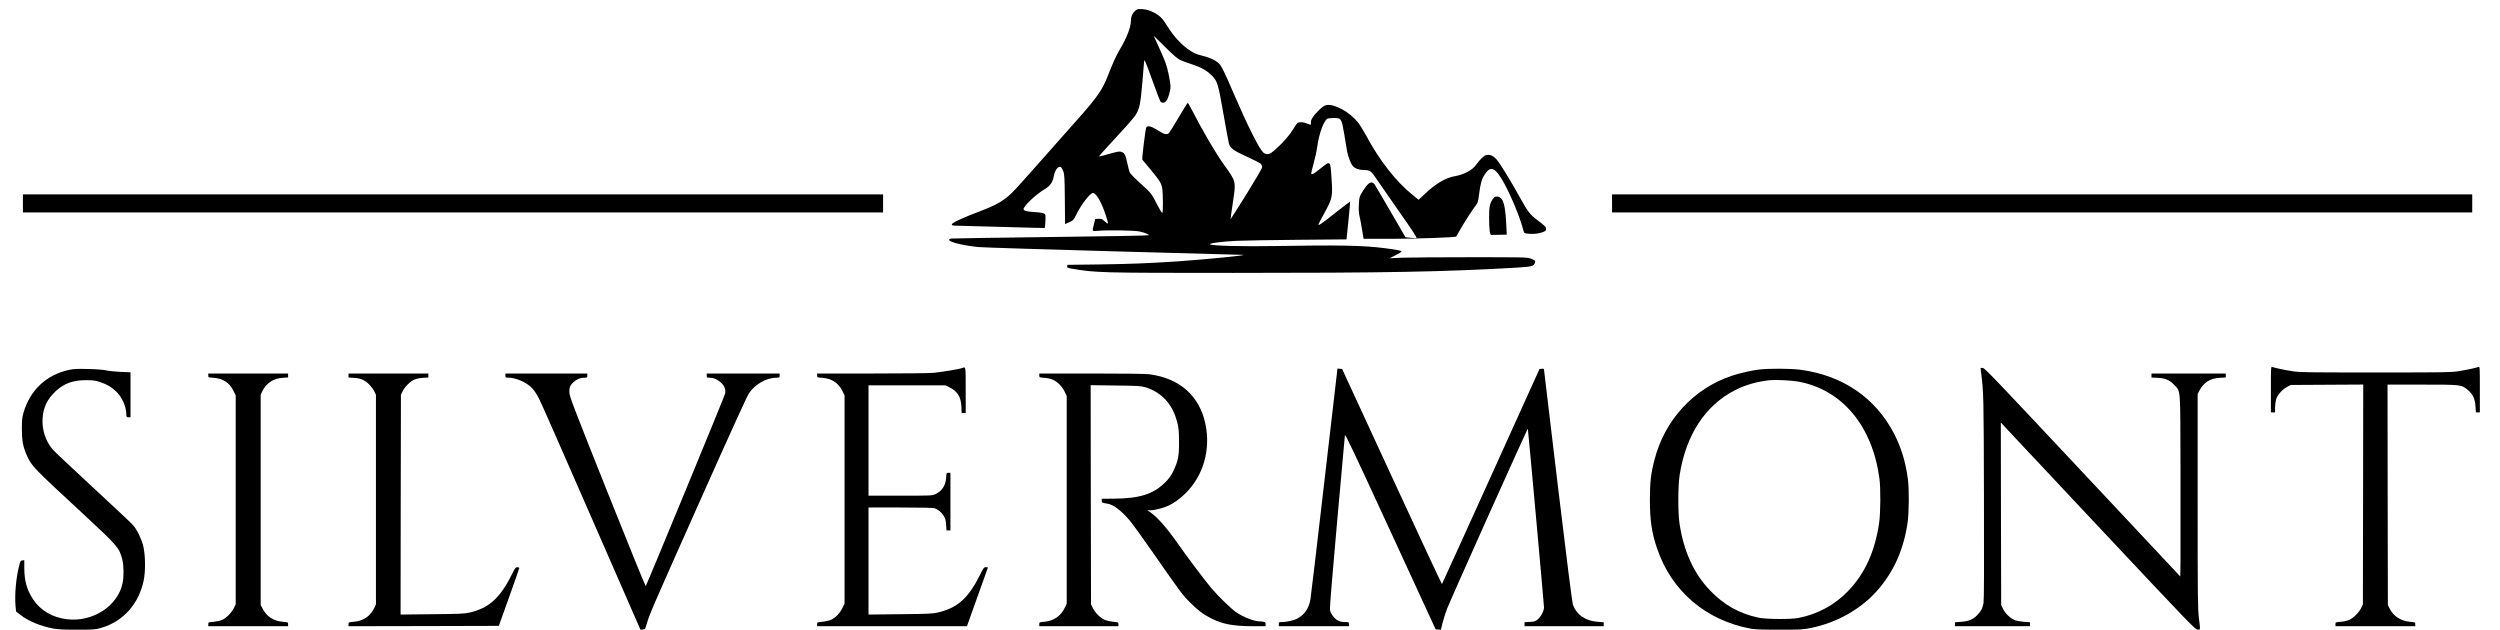 <?xml version="1.0" standalone="no"?>
<!DOCTYPE svg PUBLIC "-//W3C//DTD SVG 20010904//EN"
 "http://www.w3.org/TR/2001/REC-SVG-20010904/DTD/svg10.dtd">
<svg version="1.0" xmlns="http://www.w3.org/2000/svg"
 width="3601pt" height="907pt" viewBox="0 0 3601 907"
 preserveAspectRatio="xMidYMid meet">
<g transform="translate(0,907) scale(0.1,-0.1)"
fill="#000000" stroke="none">
<path d="M16347 8910 c-37 -32 -57 -79 -57 -136 0 -94 -60 -250 -163 -422 -53
-90 -93 -178 -175 -387 -74 -188 -152 -301 -418 -600 -93 -105 -324 -366 -514
-580 -408 -462 -455 -512 -540 -575 -98 -72 -178 -112 -365 -183 -246 -93
-405 -167 -405 -189 0 -16 10 -18 73 -19 39 0 340 -8 667 -18 327 -10 597 -16
599 -15 2 2 6 46 9 98 4 90 4 94 -19 109 -15 10 -63 18 -134 22 -118 8 -152
16 -161 40 -13 34 173 213 299 287 82 48 120 101 136 190 16 94 70 158 106
128 7 -6 22 -32 31 -58 16 -41 19 -91 22 -404 l3 -356 60 27 c58 26 62 30 103
112 74 149 198 309 239 309 46 0 122 -130 183 -316 45 -138 44 -146 -11 -95
-42 39 -50 42 -92 39 l-47 -3 -18 -70 c-28 -112 -30 -109 55 -100 132 13 532
7 603 -10 83 -19 140 -43 128 -54 -5 -5 -639 -16 -1409 -25 -770 -10 -1415
-19 -1433 -22 -24 -4 -32 -10 -30 -22 6 -31 216 -81 423 -101 61 -6 933 -33
1938 -61 1006 -27 1847 -51 1870 -51 100 -3 -544 -67 -943 -94 -426 -28 -656
-37 -1120 -44 l-465 -6 -3 -21 c-3 -19 4 -23 61 -33 347 -60 391 -62 2337 -62
2180 0 3027 15 4062 75 230 14 259 21 277 69 11 29 2 39 -61 62 -51 19 -83 20
-858 20 -443 0 -888 -3 -990 -7 l-185 -8 85 43 c46 23 86 47 88 53 3 13 -57
25 -234 48 -309 41 -676 48 -1579 32 -476 -8 -905 2 -944 24 -27 15 167 41
379 51 118 5 523 12 900 15 l685 6 28 271 c15 148 26 272 24 273 -2 2 -100
-73 -218 -166 -191 -152 -239 -184 -239 -164 0 4 38 77 85 163 119 219 122
236 104 504 -17 262 -11 257 -161 138 -96 -77 -121 -91 -132 -73 -2 4 13 69
35 145 21 76 46 190 54 255 25 178 93 364 145 392 10 5 50 10 89 10 111 0 115
-6 152 -225 16 -99 36 -215 43 -257 15 -79 53 -177 84 -212 31 -34 93 -56 163
-56 84 0 99 -11 183 -138 36 -53 181 -263 324 -467 186 -264 256 -371 244
-374 -8 -1 -47 0 -86 4 l-71 7 -215 370 c-118 204 -223 382 -233 395 -32 40
-70 31 -116 -27 -22 -27 -54 -74 -71 -105 -28 -48 -32 -66 -37 -158 -4 -78 -2
-121 10 -173 9 -38 24 -114 32 -169 8 -55 18 -112 21 -127 l6 -28 401 0 c334
0 922 20 932 32 1 2 31 53 65 113 62 109 162 263 220 340 26 35 32 55 45 160
20 154 38 218 81 282 86 132 153 102 278 -124 101 -183 227 -488 271 -654 17
-65 18 -67 54 -73 62 -10 134 -7 196 9 69 18 85 30 85 59 0 26 -26 52 -132
130 -94 70 -136 124 -228 291 -149 271 -316 541 -361 587 -49 49 -95 66 -146
53 -30 -7 -90 -67 -140 -137 -56 -80 -172 -142 -313 -167 -132 -24 -273 -109
-428 -256 l-88 -83 -84 68 c-241 193 -481 499 -676 864 -38 70 -90 154 -117
186 -121 150 -337 267 -452 246 -29 -6 -56 -25 -108 -74 -83 -81 -121 -140
-115 -182 5 -33 2 -33 -71 -4 -42 17 -102 18 -123 2 -8 -7 -32 -42 -53 -77
-56 -93 -142 -194 -247 -288 -81 -73 -97 -83 -130 -83 -24 0 -45 8 -62 23 -57
51 -226 386 -412 818 -153 356 -194 439 -235 473 -50 43 -125 76 -223 101
-107 26 -138 41 -227 106 -101 75 -198 183 -278 312 -80 130 -121 169 -225
218 -51 24 -88 33 -141 37 -69 4 -73 3 -108 -28z m648 -702 c28 -14 103 -42
167 -62 132 -42 219 -91 289 -160 85 -84 93 -111 170 -548 38 -216 74 -412 80
-434 18 -69 65 -103 264 -193 99 -45 188 -91 198 -102 9 -12 17 -33 17 -47 0
-15 -86 -163 -226 -389 -125 -200 -228 -362 -229 -361 -1 2 13 107 32 233 48
319 51 304 -123 547 -126 175 -307 486 -477 815 -23 46 -45 83 -48 83 -4 0
-62 -93 -129 -207 -68 -115 -131 -217 -141 -227 -30 -32 -68 -23 -163 38 -91
57 -142 70 -164 43 -12 -14 -66 -453 -58 -466 3 -5 58 -71 122 -147 126 -151
150 -190 164 -262 13 -72 15 -355 2 -360 -6 -2 -38 50 -71 115 -87 170 -85
167 -243 311 -80 72 -150 143 -156 159 -6 15 -21 73 -33 128 -27 123 -39 149
-80 165 -33 14 -62 9 -261 -49 -38 -11 -68 -16 -68 -12 0 4 109 124 241 267
133 142 259 286 281 319 61 94 75 156 103 480 14 159 25 295 25 302 0 46 29
-22 120 -278 57 -160 110 -298 118 -305 22 -22 59 -17 81 12 30 38 61 146 61
210 0 30 -14 115 -30 189 -23 105 -45 169 -96 283 -37 81 -78 172 -91 202
l-25 55 164 -161 c110 -110 179 -170 213 -186z"/>
<path d="M330 6140 l0 -130 6195 0 6195 0 0 130 0 130 -6195 0 -6195 0 0 -130z"/>
<path d="M23220 6140 l0 -130 6195 0 6195 0 0 130 0 130 -6195 0 -6195 0 0
-130z"/>
<path d="M21505 6206 c-45 -59 -57 -116 -56 -271 1 -183 10 -250 34 -249 9 0
63 1 119 2 l101 2 -6 138 c-10 211 -31 329 -66 372 -21 26 -37 36 -64 38 -30
3 -39 -2 -62 -32z"/>
<path d="M32710 3461 l0 -331 30 0 30 0 0 68 c0 38 7 91 15 119 19 64 90 144
159 181 l51 27 523 3 522 3 -2 -1583 -3 -1583 -22 -47 c-30 -65 -105 -143
-167 -173 -34 -17 -77 -27 -128 -31 -78 -7 -78 -7 -78 -35 l0 -29 575 0 575 0
0 29 c0 28 -1 28 -77 35 -133 11 -238 80 -294 193 l-24 48 -3 1588 -2 1587
498 0 c564 0 565 0 655 -74 75 -61 108 -130 114 -240 l6 -86 28 0 29 0 0 331
c0 311 -1 331 -17 324 -37 -14 -182 -45 -293 -62 -105 -17 -205 -18 -1195 -18
-990 0 -1090 1 -1195 18 -111 17 -256 48 -292 62 -17 7 -18 -13 -18 -324z"/>
<path d="M13860 3769 c-35 -14 -288 -57 -409 -69 -61 -6 -423 -10 -892 -10
l-789 0 0 -29 c0 -28 0 -28 73 -33 133 -9 234 -73 289 -186 l33 -67 0 -1500 0
-1500 -33 -67 c-39 -80 -111 -149 -179 -172 -26 -9 -78 -19 -115 -23 -67 -6
-68 -6 -68 -34 l0 -29 1079 0 1079 0 10 28 c59 162 292 815 292 818 0 2 -13 4
-30 4 -27 0 -33 -7 -84 -111 -170 -339 -326 -478 -617 -544 -62 -15 -147 -18
-531 -22 l-458 -5 0 771 0 771 456 0 c313 0 469 -4 495 -11 51 -16 103 -60
136 -116 21 -36 27 -63 31 -124 l5 -79 28 0 29 0 0 415 0 415 -29 0 c-28 0
-28 0 -33 -72 -8 -114 -60 -193 -158 -237 -43 -20 -64 -21 -502 -21 l-458 0 0
795 0 795 553 0 554 0 61 -30 c114 -57 164 -138 170 -277 l4 -93 29 0 29 0 0
330 c0 352 2 340 -50 319z"/>
<path d="M28534 3718 c39 -312 39 -326 43 -1820 3 -980 1 -1475 -6 -1513 -15
-80 -38 -123 -97 -181 -63 -62 -118 -83 -231 -91 l-83 -6 0 -28 0 -29 540 0
540 0 0 29 0 28 -82 6 c-46 3 -104 13 -130 22 -65 23 -141 94 -175 163 l-28
57 -3 1315 -2 1315 64 -70 c36 -38 664 -709 1398 -1490 1269 -1352 1335 -1420
1371 -1423 44 -4 42 -18 20 169 -16 131 -18 279 -18 1684 l0 1540 27 52 c62
116 153 173 290 181 l88 5 0 28 0 29 -535 0 -535 0 0 -29 0 -29 88 -4 c114 -6
176 -33 241 -104 93 -101 86 -3 89 -1229 1 -594 1 -1181 0 -1305 l-3 -224
-1408 1502 c-1281 1367 -1410 1502 -1438 1502 l-31 0 6 -52z"/>
<path d="M990 3741 c-324 -71 -558 -292 -652 -617 -19 -67 -23 -103 -23 -234
0 -171 17 -258 74 -385 69 -151 89 -172 788 -818 522 -484 540 -504 584 -674
23 -92 25 -247 4 -346 -69 -326 -427 -559 -795 -517 -213 24 -386 125 -494
288 -89 135 -126 268 -126 452 l0 111 -27 -3 c-25 -3 -30 -10 -45 -68 -46
-169 -69 -426 -54 -592 l8 -77 66 -51 c114 -88 287 -159 471 -194 62 -12 148
-16 341 -16 247 0 262 1 346 26 317 91 544 344 614 684 29 139 24 380 -9 505
-28 106 -89 227 -147 294 -27 30 -287 274 -578 543 -292 270 -553 515 -579
546 -100 119 -153 280 -144 442 9 160 69 285 193 399 120 110 250 156 439 155
103 -1 131 -5 199 -28 100 -34 154 -66 226 -132 88 -82 149 -220 150 -336 0
-35 2 -38 30 -38 l30 0 0 324 0 324 -137 5 c-76 3 -172 13 -213 22 -48 10
-145 18 -265 20 -160 4 -204 2 -275 -14z"/>
<path d="M19076 2133 c-103 -895 -194 -1660 -201 -1699 -24 -127 -79 -210
-178 -268 -50 -30 -157 -56 -229 -56 -47 0 -48 -1 -48 -30 l0 -30 505 0 505 0
0 30 c0 30 0 30 -58 30 -42 0 -71 7 -102 23 -51 27 -105 100 -114 154 -4 22
41 569 103 1258 61 671 111 1236 113 1255 2 29 112 -203 655 -1380 l652 -1415
38 -3 38 -3 22 93 c13 51 42 145 66 208 54 141 1160 2606 1164 2594 5 -15 233
-2535 233 -2574 0 -50 -47 -138 -93 -174 -34 -27 -48 -31 -113 -34 l-74 -4 0
-29 0 -29 570 0 570 0 0 29 0 28 -83 6 c-179 13 -306 99 -361 247 -10 29 -87
630 -216 1706 -110 913 -200 1669 -200 1678 0 13 -7 17 -32 14 l-33 -3 -700
-1547 c-385 -850 -702 -1549 -705 -1551 -3 -3 -328 693 -722 1547 l-716 1551
-34 3 -33 3 -189 -1628z"/>
<path d="M25345 3748 c-107 -12 -287 -53 -399 -90 -552 -185 -967 -636 -1115
-1211 -52 -199 -65 -317 -66 -572 0 -304 26 -480 106 -712 210 -610 696 -1025
1344 -1148 62 -11 157 -15 414 -15 315 0 340 1 455 25 374 75 723 273 959 542
234 267 376 585 433 968 22 147 25 493 5 635 -33 248 -96 453 -197 650 -269
521 -743 845 -1357 925 -130 17 -447 19 -582 3z m548 -173 c634 -111 1075
-633 1178 -1395 20 -143 17 -508 -5 -650 -62 -410 -205 -722 -443 -970 -194
-203 -441 -337 -718 -391 -110 -22 -467 -19 -575 4 -280 60 -498 183 -700 394
-231 241 -375 555 -437 953 -25 161 -25 548 1 710 90 574 367 999 795 1219
151 77 321 126 506 145 75 8 310 -3 398 -19z"/>
<path d="M3000 3661 c0 -28 0 -28 78 -33 134 -10 227 -70 284 -186 l33 -67 0
-1505 0 -1505 -28 -56 c-32 -66 -109 -142 -171 -170 -24 -10 -78 -22 -120 -26
-75 -6 -76 -6 -76 -34 l0 -29 575 0 575 0 0 29 c0 28 -1 28 -77 35 -133 11
-230 73 -290 188 l-28 53 0 1515 0 1515 21 45 c56 119 162 190 295 198 l79 5
0 28 0 29 -575 0 -575 0 0 -29z"/>
<path d="M5020 3661 l0 -28 80 -6 c97 -6 156 -32 220 -97 25 -25 57 -67 70
-95 l25 -50 0 -1510 0 -1510 -26 -55 c-55 -116 -157 -185 -292 -196 -76 -7
-77 -7 -77 -36 l0 -28 1082 2 1083 3 147 410 c81 226 147 416 148 423 0 7 -12
12 -28 12 -25 0 -32 -10 -81 -107 -166 -336 -332 -484 -606 -546 -81 -18 -136
-20 -543 -24 l-452 -5 2 1584 3 1583 25 50 c32 65 108 141 168 167 29 13 76
23 125 26 l77 5 0 28 0 29 -575 0 -575 0 0 -29z"/>
<path d="M7280 3660 c0 -29 2 -30 43 -30 112 0 268 -70 347 -157 30 -33 70
-96 102 -161 30 -59 368 -828 753 -1710 l700 -1602 34 2 c33 3 34 4 58 87 37
129 67 200 769 1774 428 960 672 1496 701 1540 88 133 254 227 400 227 41 0
43 1 43 30 l0 30 -525 0 -525 0 0 -30 c0 -28 3 -30 36 -30 61 0 114 -22 165
-68 54 -49 75 -101 64 -161 -6 -34 -1130 -2757 -1144 -2774 -4 -4 -252 606
-551 1355 -472 1183 -544 1371 -548 1426 -5 77 7 110 63 161 45 42 95 61 158
61 34 0 37 2 37 30 l0 30 -590 0 -590 0 0 -30z"/>
<path d="M14970 3661 c0 -28 0 -28 73 -33 42 -3 92 -13 119 -26 70 -30 141
-102 174 -175 l29 -62 0 -1495 0 -1495 -26 -56 c-57 -121 -161 -193 -296 -205
-72 -7 -73 -7 -73 -35 l0 -29 570 0 570 0 0 29 c0 28 -1 28 -68 34 -37 4 -89
14 -115 23 -65 22 -149 101 -184 172 l-28 57 -3 1578 -2 1579 357 -5 c333 -4
363 -6 433 -26 199 -59 354 -207 427 -408 46 -127 56 -197 56 -383 1 -202 -14
-272 -84 -419 -34 -69 -57 -102 -123 -166 -165 -163 -365 -226 -733 -228
l-173 -1 0 -28 c0 -29 2 -30 82 -43 85 -13 195 -96 316 -237 39 -46 192 -256
339 -468 405 -582 426 -610 536 -719 122 -121 182 -166 297 -225 168 -87 322
-116 620 -116 l170 0 0 29 c0 24 -5 29 -31 35 -17 3 -43 6 -58 6 -75 0 -223
57 -329 127 -74 49 -262 231 -365 353 -95 113 -355 458 -492 655 -148 212
-292 374 -390 439 l-40 26 46 0 c57 0 185 32 255 64 83 38 173 103 255 185
253 253 358 622 283 990 -84 407 -368 661 -807 720 -50 7 -354 11 -833 11
l-754 0 0 -29z"/>
</g>
</svg>
